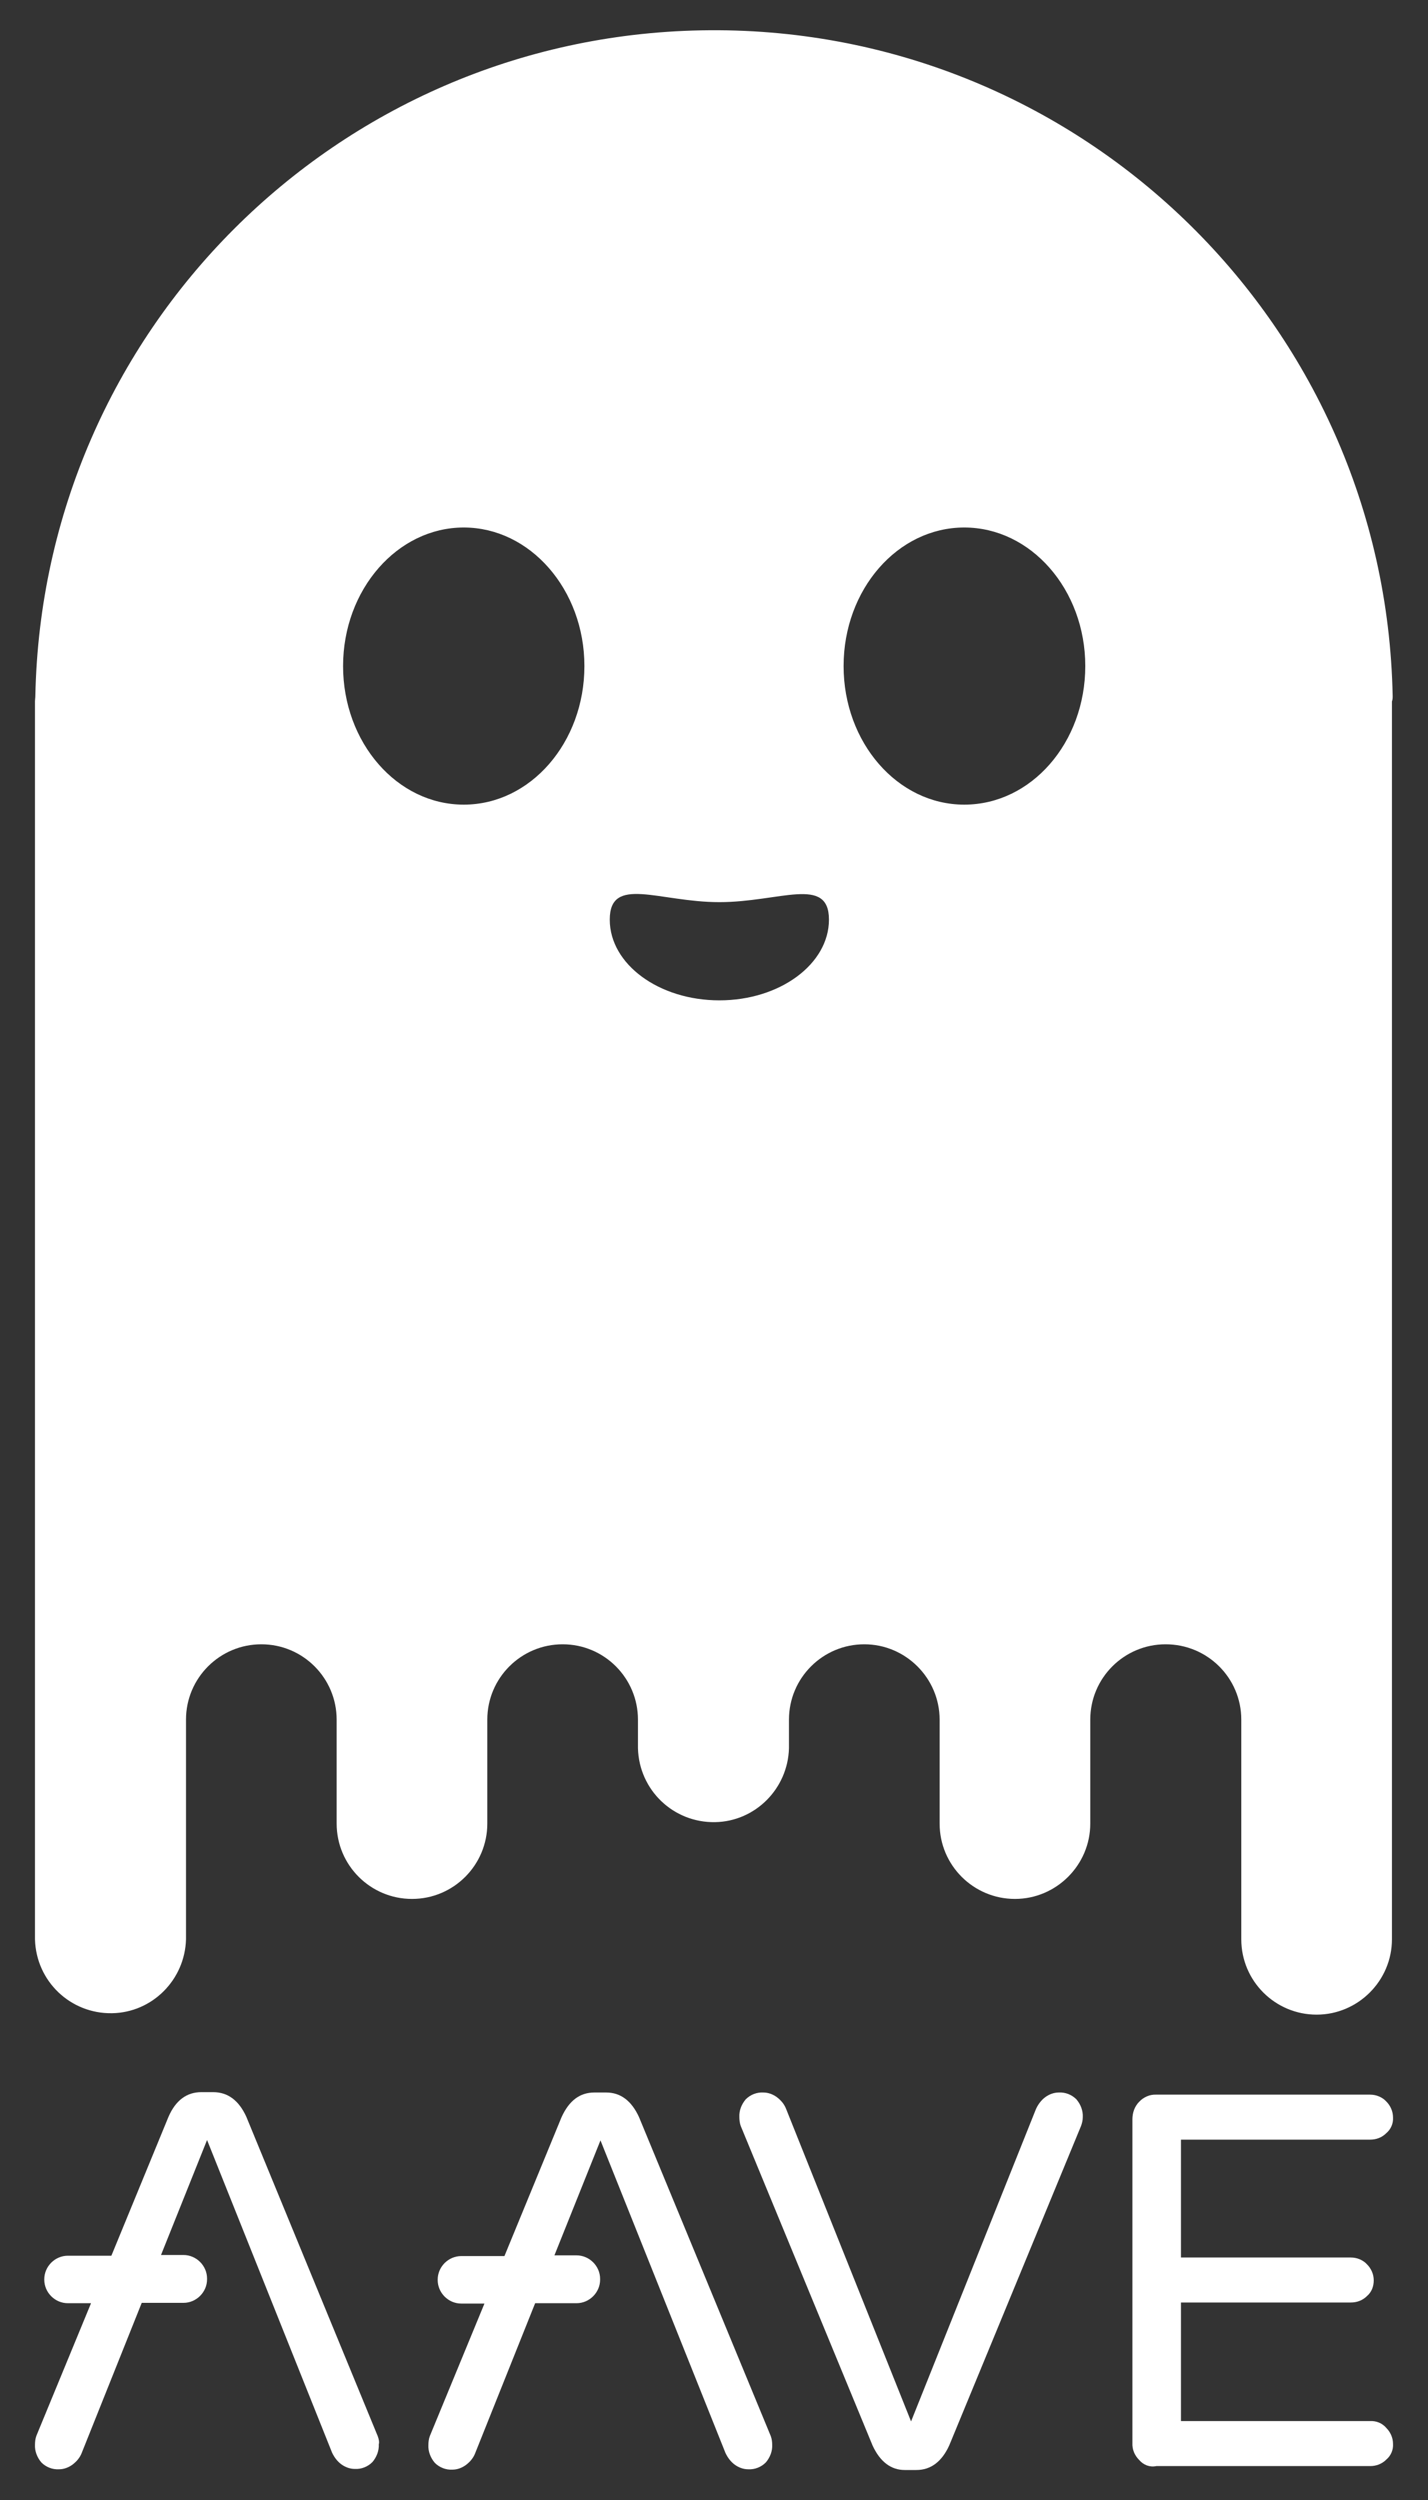 <?xml version="1.0" encoding="utf-8"?>
<!-- Generator: Adobe Illustrator 25.0.1, SVG Export Plug-In . SVG Version: 6.00 Build 0)  -->
<svg version="1.1" id="Layer_1" xmlns="http://www.w3.org/2000/svg" xmlns:xlink="http://www.w3.org/1999/xlink" x="0px" y="0px"
	 viewBox="0 0 400 700" style="enable-background:new 0 0 400 700;" xml:space="preserve">
<rect x="0" y="0" width="400" height="700" fill="#333333" stroke="none"/>
<style type="text/css">
	.st0{fill:#FFFFFF;}
	.st1{fill:none;}
</style>
<g id="Group_4051">
	<path id="Path_2431" class="st0" d="M244.4,684.7l-36.9-89.4c-0.3-0.8-0.4-1.7-0.4-2.5c-0.1-1.8,0.6-3.6,1.8-5
		c1.3-1.3,3.1-2,4.9-1.9c1.4,0,2.7,0.5,3.8,1.3c1.2,0.9,2.1,2,2.6,3.3l35,87.5l35-87.5c0.6-1.3,1.5-2.5,2.6-3.3
		c1.1-0.8,2.4-1.3,3.8-1.3c1.8-0.1,3.6,0.6,4.9,1.9c1.2,1.4,1.9,3.2,1.8,5c0,0.9-0.2,1.7-0.5,2.5l-36.9,89.4
		c-2.1,4.6-5.2,6.9-9.2,6.9h-3.3C249.6,691.6,246.5,689.3,244.4,684.7z"/>
	<path id="Path_2432" class="st0" d="M319.1,688.8c-1.3-1.3-2-3-1.9-4.8v-90.6c0-1.8,0.6-3.6,1.9-4.9c1.2-1.3,3-2.1,4.8-2h59.9
		c1.7,0,3.4,0.7,4.5,1.9c1.2,1.2,1.9,2.8,1.9,4.5c0.1,1.7-0.6,3.3-1.9,4.4c-1.2,1.2-2.8,1.8-4.5,1.8h-53v33h47.6
		c1.7,0,3.4,0.7,4.5,1.9c1.2,1.2,1.9,2.8,1.9,4.5c0,1.7-0.6,3.3-1.9,4.4c-1.2,1.2-2.8,1.8-4.5,1.8h-47.6v33.2h53
		c1.7-0.1,3.4,0.6,4.5,1.9c1.2,1.2,1.9,2.8,1.9,4.5c0.1,1.7-0.6,3.3-1.9,4.4c-1.2,1.2-2.8,1.8-4.5,1.8h-59.9
		C322.1,690.9,320.3,690.2,319.1,688.8z"/>
	<path id="Path_2433" class="st0" d="M215.9,682.1L179,592.8c-2.1-4.6-5.2-6.9-9.2-6.9h-3.3c-4.1,0-7.1,2.3-9.2,6.9l-16,38.9h-12.1
		c-3.6,0-6.6,3-6.6,6.6v0.1c0,3.6,3,6.6,6.6,6.6h6.5l-15.3,37.1c-0.3,0.8-0.4,1.7-0.4,2.5c-0.1,1.8,0.6,3.6,1.8,5
		c1.3,1.3,3.1,2,4.9,1.9c1.4,0,2.7-0.5,3.8-1.3c1.2-0.9,2.1-2,2.6-3.3l16.8-42h11.6c3.6,0,6.6-3,6.6-6.6v-0.2c0-3.6-3-6.6-6.6-6.6
		h-6.2l12.9-32.2l35,87.5c0.6,1.3,1.5,2.5,2.6,3.3c1.1,0.8,2.4,1.3,3.8,1.3c1.8,0.1,3.6-0.6,4.9-1.9c1.2-1.4,1.9-3.2,1.8-5
		C216.3,683.8,216.2,682.9,215.9,682.1z"/>
	<path id="Path_2434" class="st0" d="M105.8,682.1l-36.8-89.4c-2.1-4.6-5.2-6.9-9.3-6.9h-3.3c-4.1,0-7.2,2.3-9.2,6.9l-16,38.9H19
		c-3.6,0-6.6,3-6.6,6.6v0.1c0,3.6,3,6.6,6.6,6.6h6.5l-15.3,37.1c-0.3,0.8-0.4,1.7-0.4,2.5c-0.1,1.8,0.6,3.6,1.8,5
		c1.3,1.3,3.1,2,4.9,1.9c1.4,0,2.7-0.5,3.8-1.3c1.2-0.9,2.1-2,2.6-3.3l16.8-42h11.7c3.6,0,6.6-3,6.6-6.6v-0.2c0-3.6-3-6.6-6.6-6.6
		h-6.3l12.9-32.2l35,87.5c0.6,1.3,1.5,2.5,2.6,3.3c1.1,0.8,2.4,1.3,3.8,1.3c1.8,0.1,3.6-0.6,4.9-1.9c1.2-1.4,1.9-3.2,1.8-5
		C106.3,683.8,106.1,682.9,105.8,682.1z"/>
</g>
<path id="Path_7142" class="st0" d="M390.1,194.9c-2-105-88.7-188.4-193.7-186.4C94.2,10.4,11.9,92.7,9.9,194.9c0,0.5-0.1,1-0.1,1.4
	v2.9l0,0V543c0.3,11.7,9.9,20.9,21.6,20.7c11.3-0.2,20.4-9.4,20.7-20.7v-61.5c0-11.7,9.5-21.1,21.1-21.1c11.7,0,21.1,9.5,21.1,21.1
	v29.1c0,11.7,9.5,21.1,21.1,21.1c11.7,0,21.1-9.5,21.1-21.1l0,0v-29.1c0-11.7,9.5-21.1,21.1-21.1l0,0c11.7,0,21.1,9.5,21.1,21.1v8
	c0.3,11.7,9.9,20.9,21.6,20.7c11.3-0.2,20.4-9.4,20.7-20.7v-8c0-11.7,9.5-21.1,21.1-21.1s21.1,9.5,21.1,21.1v29.1
	c0,11.7,9.5,21.1,21.1,21.1s21.1-9.5,21.1-21.1l0,0l0,0v-29.1c0-11.7,9.5-21.1,21.1-21.1l0,0c11.7,0,21.2,9.4,21.2,21.1l0,0V543
	c0,11.7,9.5,21.1,21.1,21.1s21.1-9.5,21.1-21.1l0,0V196.4C390.1,195.9,390.1,195.4,390.1,194.9z M129.9,225.3
	c-18.7,0-33.8-17.4-33.8-38.8s15.2-38.8,33.8-38.8s33.8,17.4,33.8,38.8S148.6,225.3,129.9,225.3L129.9,225.3z M201.5,280.1
	c-16.9,0-30.7-10.1-30.7-22.6s13.8-4.9,30.7-4.9s30.7-7.5,30.7,4.9S218.5,280.1,201.5,280.1L201.5,280.1z M270.1,225.3
	c-18.7,0-33.8-17.4-33.8-38.8s15.1-38.8,33.8-38.8s33.9,17.4,33.9,38.8S288.9,225.3,270.1,225.3L270.1,225.3z"/>
<ellipse id="Ellipse_598" class="st1" cx="129.9" cy="186.5" rx="33.8" ry="38.8"/>
<path id="Path_7143" class="st1" d="M201.5,252.6c-16.9,0-30.7-7.5-30.7,4.9c0,12.5,13.8,22.6,30.7,22.6s30.7-10.1,30.7-22.6
	S218.5,252.6,201.5,252.6z"/>
<ellipse id="Ellipse_599" class="st1" cx="270.1" cy="186.5" rx="33.8" ry="38.8"/>
</svg>
